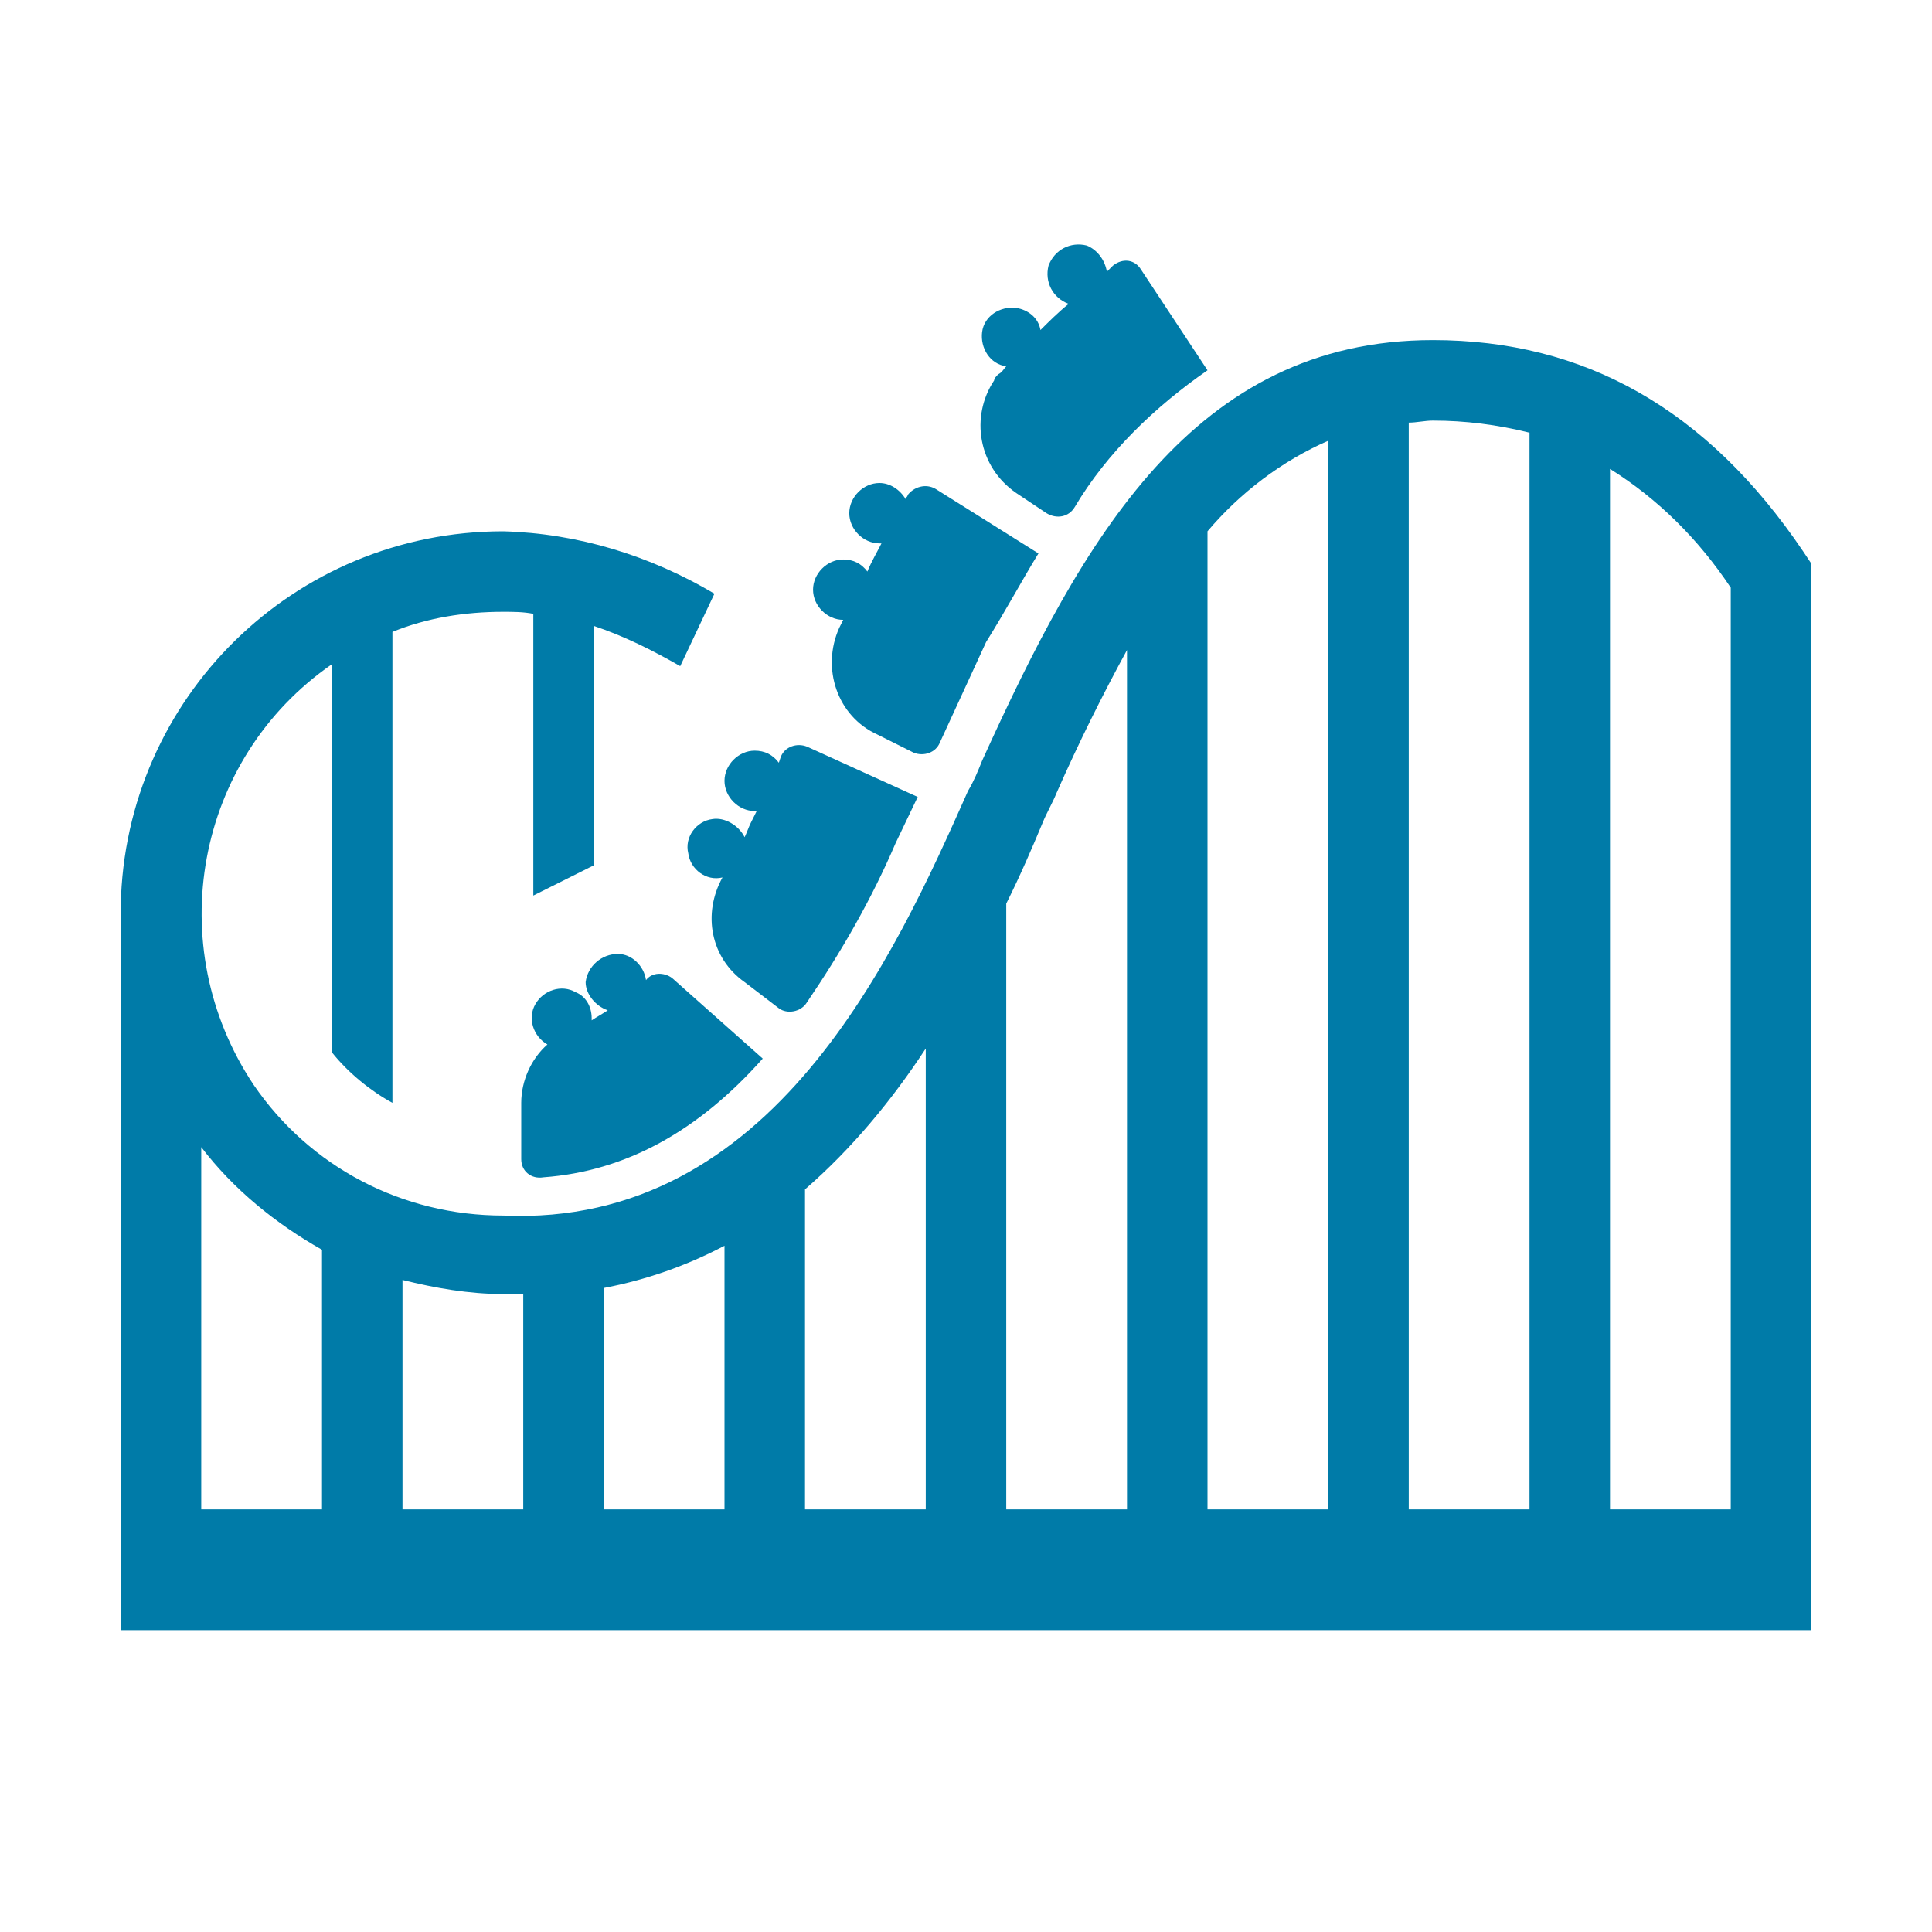 ﻿<svg width="96" height="96" xmlns="http://www.w3.org/2000/svg" xmlns:xlink="http://www.w3.org/1999/xlink"
    xml:space="preserve" overflow="hidden" fill="#007BA8">
    <g>
        <path
            d="M51.6 27.5 46.5 24.3C46.5 24.3 46.5 24.3 46.5 24.3 46 24 45.4 24.2 45.1 24.6 45.1 24.7 45 24.7 45 24.8 44.7 24.3 44.2 24 43.7 24 42.9 24 42.2 24.7 42.2 25.5 42.2 26.3 42.9 27 43.7 27 43.7 27 43.8 27 43.8 27 43.6 27.4 43.3 27.9 43.1 28.4 42.8 28 42.4 27.8 41.9 27.8 41.1 27.8 40.4 28.5 40.4 29.3 40.4 30.1 41.1 30.8 41.9 30.8L41.9 30.8 41.7 31.2C41.7 31.2 41.7 31.2 41.7 31.2 40.8 33.2 41.6 35.6 43.6 36.5L45.4 37.4C45.9 37.6 46.5 37.4 46.7 36.9L49 31.9C50 30.3 50.8 28.8 51.6 27.5Z" />
        <path
            d="M45.6 39.6 40.1 37.1C39.6 36.9 39 37.1 38.8 37.6L38.7 37.9C38.4 37.5 38 37.3 37.5 37.3 36.7 37.3 36 38 36 38.8 36 39.6 36.7 40.3 37.5 40.3 37.5 40.3 37.6 40.3 37.6 40.3L37.3 40.9C37.2 41.1 37.1 41.4 37 41.6 36.7 41 36 40.6 35.4 40.7 34.6 40.8 34 41.6 34.2 42.4 34.3 43.2 35.1 43.8 35.9 43.6L35.9 43.6C34.9 45.4 35.3 47.6 37 48.8L38.7 50.1C38.7 50.1 38.7 50.1 38.7 50.1 39.1 50.4 39.8 50.3 40.1 49.8 41.8 47.3 43.3 44.7 44.5 41.9L45.6 39.6Z" />
        <path
            d="M60 18.4 56.7 13.4C56.7 13.4 56.7 13.4 56.7 13.4 56.4 12.9 55.8 12.8 55.3 13.2 55.2 13.3 55.1 13.4 55 13.5 54.9 12.9 54.5 12.4 54 12.2 53.2 12 52.4 12.4 52.1 13.2 51.9 14 52.3 14.8 53.1 15.1 52.6 15.5 52.1 16 51.7 16.4 51.6 15.8 51.1 15.4 50.5 15.3 49.7 15.2 48.9 15.7 48.8 16.5 48.7 17.3 49.2 18.1 50 18.2 49.9 18.3 49.8 18.5 49.6 18.6 49.5 18.7 49.4 18.8 49.4 18.9 48.2 20.7 48.6 23.2 50.5 24.5L52 25.5C52.5 25.8 53.1 25.7 53.4 25.2 55 22.5 57.4 20.2 60 18.4Z" />
        <path
            d="M30.2 50.2C29.9 50.4 29.7 50.5 29.4 50.7 29.4 50.7 29.4 50.6 29.4 50.6 29.4 50 29.1 49.5 28.6 49.3 27.9 48.9 27 49.2 26.6 49.9 26.2 50.6 26.5 51.5 27.2 51.9 26.4 52.6 25.9 53.7 25.9 54.8L25.9 57.5C25.9 57.5 25.9 57.6 25.9 57.6 25.9 58.2 26.4 58.6 27 58.5 31.1 58.2 34.7 56.2 37.9 52.6L33.4 48.6C33 48.3 32.4 48.3 32.1 48.7 32 48 31.4 47.4 30.7 47.4 29.9 47.4 29.2 48 29.1 48.8 29.1 49.4 29.6 50 30.2 50.2Z" />
        <path
            d="M6 45 6 81 90 81 90 28 89.6 27.4C84.8 20.3 78.7 16.9 71.2 16.9 59.3 16.9 53.8 26.8 48.8 37.8 48.6 38.3 48.4 38.8 48.1 39.3 44.5 47.4 38.4 61 25 60.4 20 60.4 15.4 58 12.6 53.9 8 47 9.7 37.7 16.5 33L16.5 52.3C17.3 53.3 18.4 54.2 19.5 54.8L19.5 31.4C21.2 30.7 23.1 30.4 25 30.4 25.5 30.4 26 30.4 26.5 30.5L26.5 44.5 29.5 43 29.5 31.1C31 31.6 32.4 32.3 33.8 33.1L35.5 29.5C32.3 27.6 28.7 26.5 25 26.4 14.6 26.4 6.2 34.7 6 45L6 45ZM80 23.3C82.4 24.8 84.4 26.8 86 29.2L86 75 80 75 80 23.3ZM70 21C70.4 21 70.8 20.9 71.2 20.9 72.8 20.9 74.4 21.1 76 21.5L76 75 70 75 70 21ZM60 26.4C61.6 24.5 63.7 22.9 66 21.9L66 75 60 75 60 26.4ZM50 44.9C50.7 43.5 51.3 42.1 51.8 40.9 52 40.4 52.3 39.9 52.5 39.4 53.6 36.9 54.8 34.5 56 32.3L56 75 50 75 50 44.9ZM40 59.1C42.3 57.1 44.3 54.7 46 52.1L46 75 40 75 40 59.1ZM30 64C32.1 63.6 34.1 62.9 36 61.9L36 75 30 75 30 64ZM20 63.6C21.6 64 23.3 64.3 25 64.3 25.3 64.3 25.7 64.3 26 64.3L26 75 20 75 20 63.6ZM10 57C11.6 59.1 13.7 60.8 16 62.1L16 75 10 75 10 57Z" />
    </g>
</svg>
